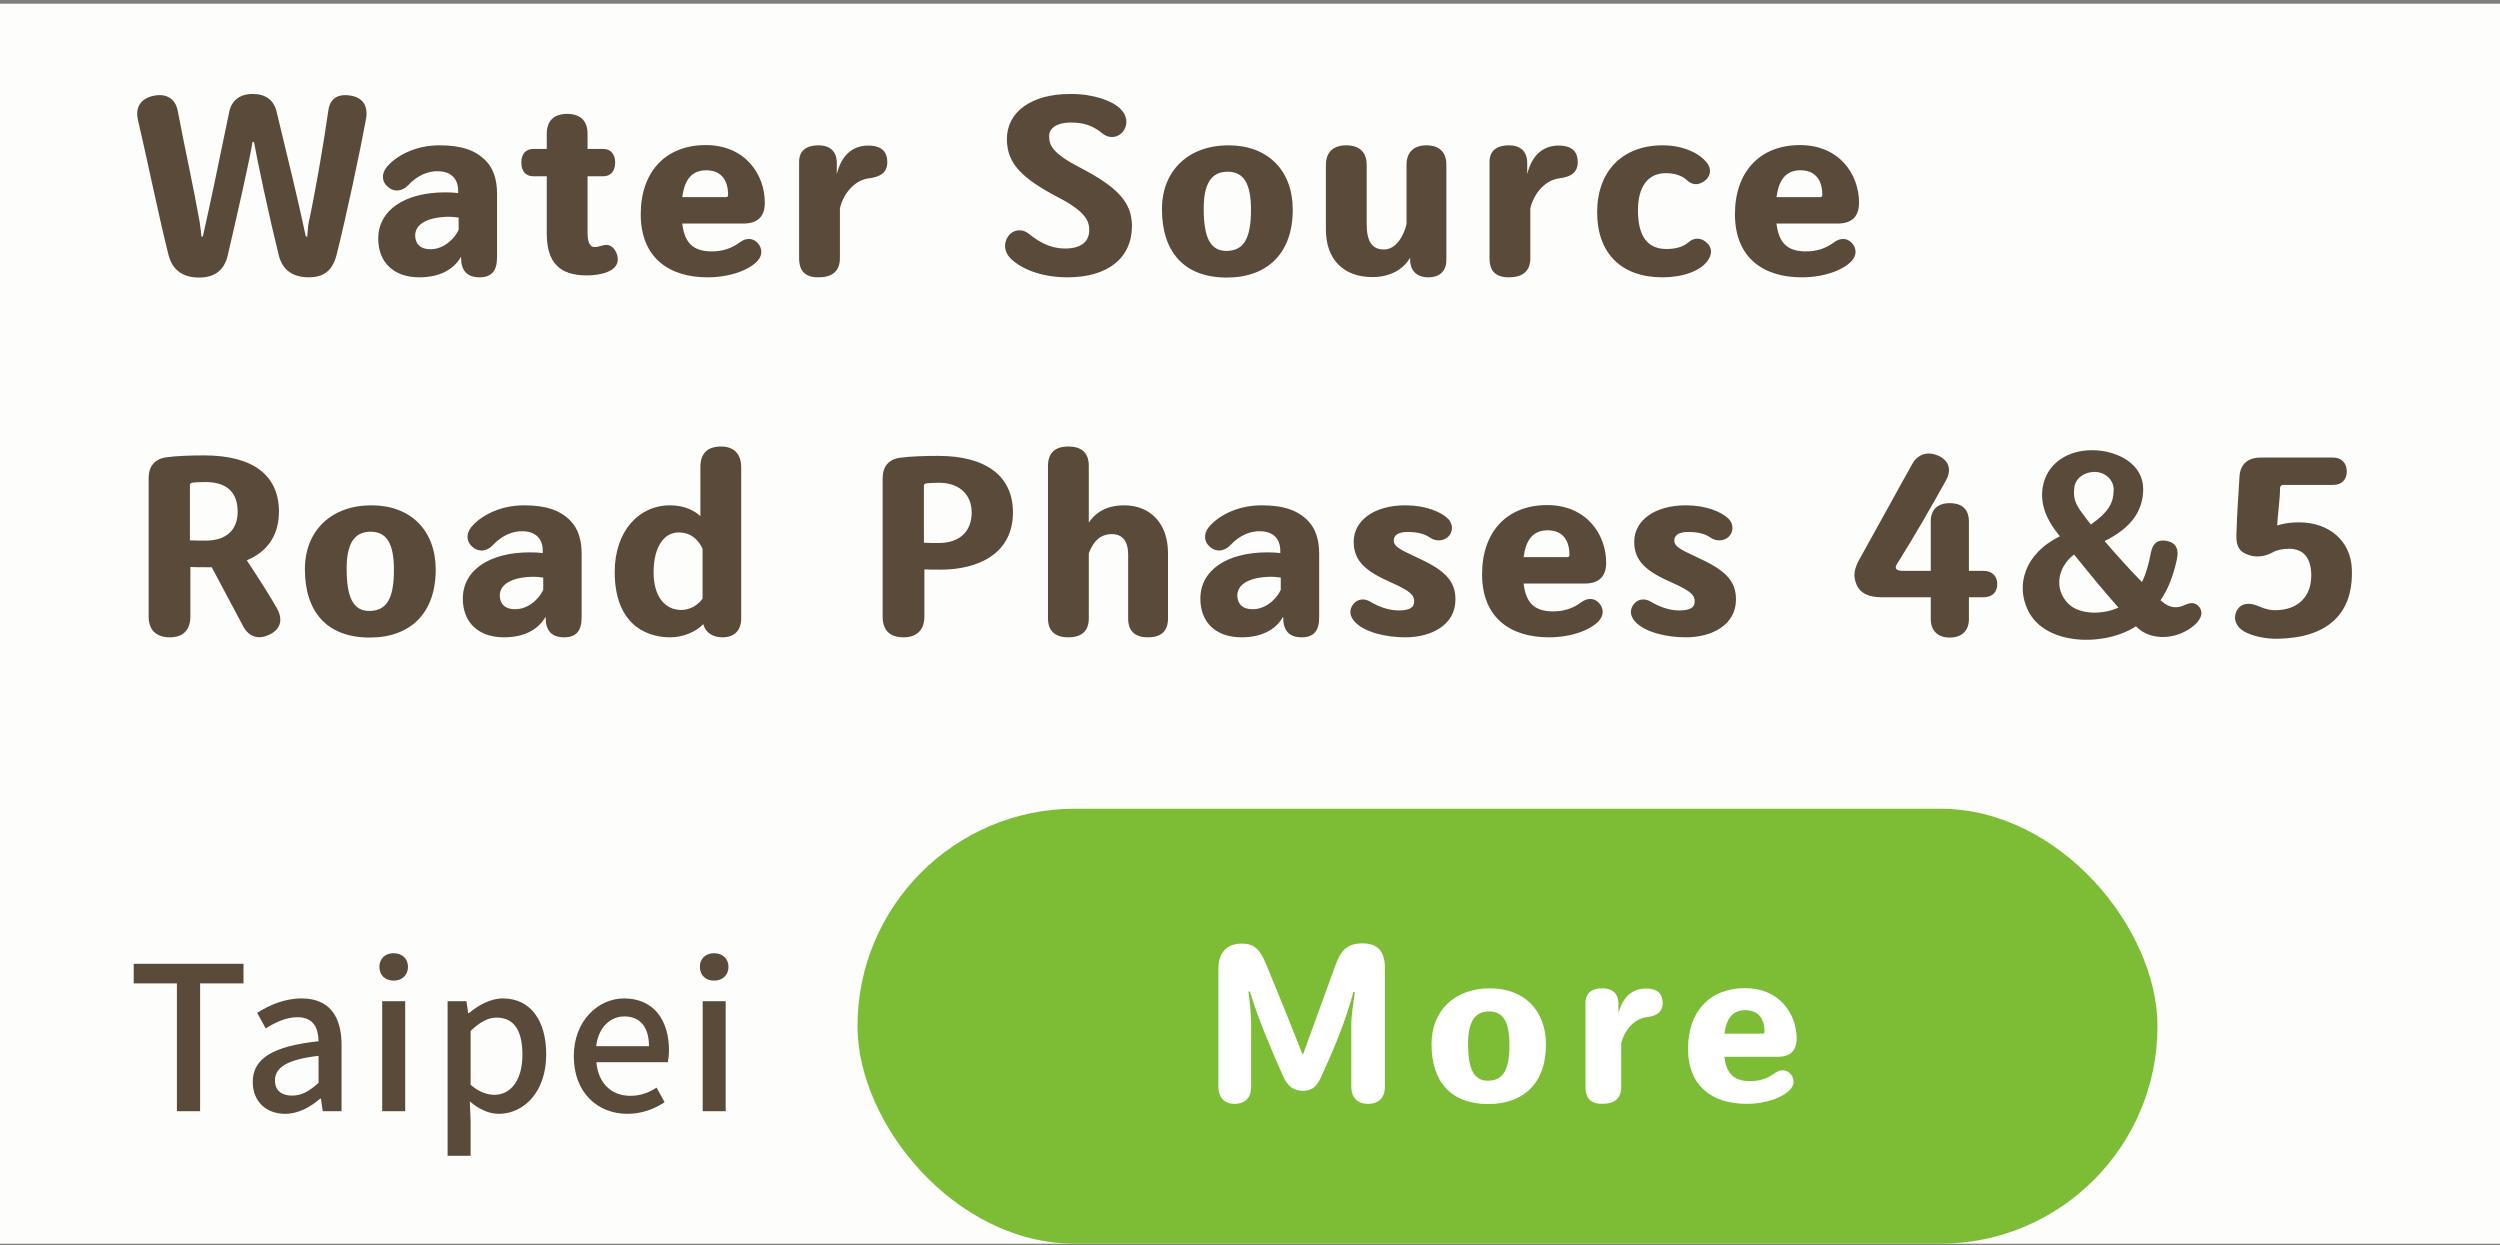 <svg width="500" height="249" viewBox="0 0 500 249" fill="none" xmlns="http://www.w3.org/2000/svg">
<rect x="0" y="0" width="500" height="249" fill="#808080" stroke="none"/>
<rect width="500" height="248" transform="translate(0 0.744)" fill="#FDFDFB"/>
<path d="M70.14 19.128C72.588 19.512 73.644 21.24 73.212 23.736C72.012 30.312 69.276 43.176 67.308 51C66.54 53.976 64.908 55.464 61.74 55.464C58.524 55.464 56.46 53.976 55.74 51C53.868 43.464 51.468 32.184 50.796 28.392H50.508C49.884 32.232 47.292 43.56 45.564 51C44.892 53.976 43.02 55.512 39.804 55.512C36.588 55.512 34.476 54.024 33.708 51C32.124 44.904 28.908 29.496 27.612 24.072C26.988 21.528 28.092 19.752 30.636 19.176C33.228 18.6 35.052 19.704 35.532 22.104C36.972 29.688 38.7 37.416 39.948 44.472C40.092 45.288 40.188 46.488 40.284 47.304H40.572C42.108 40.488 43.74 32.616 45.852 22.344C46.332 20.04 48.012 18.792 50.556 18.792C53.052 18.792 54.732 19.944 55.308 22.296C57.756 32.376 59.676 40.296 61.164 47.304H61.452C61.548 46.584 61.548 45.336 61.74 44.52C63.036 38.52 64.668 29.112 65.676 22.056C66.012 19.704 67.548 18.696 70.14 19.128ZM97.247 32.232C98.687 33.768 99.407 35.928 99.407 38.712V51.48C99.407 54.072 98.399 55.464 95.903 55.464C93.359 55.464 92.207 54.072 92.207 51.48V51.336C90.623 54.12 87.647 55.464 83.855 55.464C78.767 55.464 75.647 52.488 75.647 47.736C75.647 42.024 80.975 38.472 89.039 38.472C89.999 38.472 91.007 38.52 91.631 38.616V38.184C91.631 35.784 90.287 34.344 87.743 34.248C85.679 34.152 83.471 35.064 81.647 37.032C80.495 38.28 78.815 38.472 77.615 37.416C76.367 36.408 76.223 34.824 77.327 33.432C79.055 31.32 82.847 29.064 87.887 29.064C92.351 29.064 95.183 30.072 97.247 32.232ZM91.727 45.96V43.512C91.103 43.416 90.047 43.32 89.135 43.368C84.527 43.608 82.943 45.384 83.039 47.256C83.135 48.888 84.143 49.848 86.111 49.848C88.367 49.848 90.623 48.264 91.727 45.96ZM121.304 48.984C122.696 48.984 123.56 50.664 123.56 51.864C123.56 54.36 120.008 55.08 117.368 55.08C111.848 55.08 109.352 52.44 109.352 46.728V35.256H106.664C105.128 35.256 104.264 34.2 104.264 32.52C104.264 30.792 105.176 29.784 106.664 29.784H109.352V26.76C109.352 24.168 110.792 22.776 113.432 22.776C116.072 22.776 117.512 24.168 117.512 26.76V29.784H120.632C122.168 29.784 123.032 30.84 123.032 32.52C123.032 34.248 122.12 35.256 120.632 35.256H117.512V46.632C117.512 48.552 118.04 49.416 118.904 49.416C119.816 49.416 120.44 48.984 121.304 48.984ZM147.971 48.456C149.267 47.496 150.659 47.592 151.571 48.648C152.483 49.656 152.531 51.048 151.523 52.152C149.987 53.88 146.243 55.464 141.491 55.464C133.955 55.464 128.147 51.672 128.147 42.84C128.147 34.344 133.139 29.016 141.155 29.016C149.027 29.016 152.963 34.872 152.963 40.536C152.963 43.272 151.571 44.712 148.643 44.712H136.451C136.931 48.696 138.707 50.184 142.115 50.28C144.467 50.328 146.387 49.656 147.971 48.456ZM141.251 34.056C138.227 34.056 136.883 36.12 136.451 39.432H145.187C145.475 39.432 145.619 39.288 145.619 39C145.619 35.688 143.939 34.056 141.251 34.056ZM177.437 31.944C177.677 34.584 175.997 35.4 173.645 35.688C171.101 36.024 168.701 38.52 167.981 41.688V51.624C167.981 54.312 166.349 55.464 163.709 55.464C161.069 55.464 159.821 54.264 159.821 51.624V32.376C159.821 30.072 161.357 29.064 163.709 29.064C165.917 29.064 167.357 30.216 167.357 32.568V34.824C168.365 30.84 170.621 29.208 173.453 29.112C175.613 29.064 177.245 29.784 177.437 31.944ZM201.668 47.208C202.628 45.912 204.356 45.672 205.652 46.68C207.62 48.216 209.78 49.704 213.092 49.704C216.02 49.704 217.796 48.456 217.844 46.152C217.892 44.28 217.22 42.36 211.652 39.48C204.452 35.688 201.38 32.76 201.38 27.816C201.38 22.344 206.324 18.792 214.052 18.792C218.756 18.792 222.404 20.136 224.036 21.72C225.38 23.016 225.668 24.696 224.756 26.088C223.748 27.576 221.876 27.864 220.388 26.616C218.756 25.272 216.884 24.456 214.004 24.504C211.364 24.552 209.828 25.608 209.828 27.24C209.828 29.064 210.5 30.696 216.116 33.576C223.364 37.368 226.388 40.392 226.388 45.192C226.388 51.624 221.54 55.464 213.524 55.464C208.004 55.464 204.068 53.64 202.1 51.672C200.804 50.376 200.66 48.6 201.668 47.208ZM245.349 55.512C236.853 55.512 232.389 50.424 232.389 41.832C232.389 34.056 237.765 29.064 245.685 29.064C253.509 29.064 258.501 34.008 258.549 41.832C258.597 50.616 253.509 55.512 245.349 55.512ZM245.445 50.184C248.757 50.088 250.197 47.688 250.197 41.976C250.197 36.792 248.805 34.296 245.445 34.344C242.181 34.392 240.693 36.84 240.741 41.976C240.789 47.4 241.989 50.28 245.445 50.184ZM285.29 29.064C287.882 29.064 289.274 30.456 289.274 32.952V51.96C289.274 54.12 288.026 55.464 285.674 55.464C283.37 55.464 282.074 54.168 282.026 52.008V51.528C280.634 53.976 277.898 55.416 274.49 55.416C268.682 55.416 265.178 51.864 265.178 45.912V33C265.178 30.456 266.618 29.064 269.258 29.064C271.898 29.064 273.338 30.456 273.338 33V44.856C273.338 48.264 274.394 49.896 276.794 49.896C279.434 49.896 280.874 46.728 281.306 44.808V32.952C281.306 30.456 282.746 29.064 285.29 29.064ZM281.45 43.944V43.752V43.944ZM315.522 31.944C315.762 34.584 314.082 35.4 311.73 35.688C309.186 36.024 306.786 38.52 306.066 41.688V51.624C306.066 54.312 304.434 55.464 301.794 55.464C299.154 55.464 297.906 54.264 297.906 51.624V32.376C297.906 30.072 299.442 29.064 301.794 29.064C304.002 29.064 305.442 30.216 305.442 32.568V34.824C306.45 30.84 308.706 29.208 311.538 29.112C313.698 29.064 315.33 29.784 315.522 31.944ZM332.486 55.464C324.278 55.464 319.43 50.664 319.43 42.456C319.43 34.248 324.47 29.064 332.534 29.064C336.998 29.064 340.07 30.888 341.318 32.472C342.278 33.576 342.23 35.016 341.174 35.976C339.926 37.08 338.534 37.128 337.43 36.072C336.374 35.064 334.79 34.632 333.206 34.632C329.654 34.632 327.59 37.224 327.59 42.072C327.59 47.4 329.606 49.8 333.302 49.8C335.174 49.8 336.662 49.368 337.766 48.408C338.87 47.448 340.262 47.544 341.318 48.504C342.47 49.512 342.47 50.904 341.462 52.248C339.926 54.264 336.47 55.464 332.486 55.464ZM366.815 48.456C368.111 47.496 369.503 47.592 370.415 48.648C371.327 49.656 371.375 51.048 370.367 52.152C368.831 53.88 365.087 55.464 360.335 55.464C352.799 55.464 346.991 51.672 346.991 42.84C346.991 34.344 351.983 29.016 359.999 29.016C367.871 29.016 371.807 34.872 371.807 40.536C371.807 43.272 370.415 44.712 367.487 44.712H355.295C355.775 48.696 357.551 50.184 360.959 50.28C363.311 50.328 365.231 49.656 366.815 48.456ZM360.095 34.056C357.071 34.056 355.727 36.12 355.295 39.432H364.031C364.319 39.432 364.463 39.288 364.463 39C364.463 35.688 362.783 34.056 360.095 34.056ZM55.404 121.704C56.604 123.864 56.172 125.736 54.06 126.84C51.852 127.992 49.836 127.512 48.636 125.256L42.348 113.448C42.06 113.448 41.772 113.448 41.484 113.448C40.332 113.448 39.084 113.448 38.076 113.4V123.288C38.076 126.024 36.588 127.464 33.996 127.464C31.26 127.464 29.724 126.024 29.724 123.288V95.64C29.724 93.288 30.924 91.8 33.228 91.464C35.148 91.176 38.268 91.08 40.86 91.08C50.652 91.08 55.788 95.112 55.788 102.312C55.788 107.448 53.1 110.52 49.356 112.056C52.14 116.28 54.06 119.304 55.404 121.704ZM41.148 108.12C45.18 108.12 47.532 106.056 47.532 102.36C47.532 98.472 45.372 96.408 41.1 96.408C40.092 96.408 38.94 96.456 38.364 96.552C38.124 96.6 37.98 96.744 37.98 97.032V108.072C38.988 108.12 40.14 108.12 41.148 108.12ZM73.938 127.512C65.442 127.512 60.978 122.424 60.978 113.832C60.978 106.056 66.354 101.064 74.274 101.064C82.098 101.064 87.09 106.008 87.138 113.832C87.186 122.616 82.098 127.512 73.938 127.512ZM74.034 122.184C77.346 122.088 78.786 119.688 78.786 113.976C78.786 108.792 77.394 106.296 74.034 106.344C70.77 106.392 69.282 108.84 69.33 113.976C69.378 119.4 70.578 122.28 74.034 122.184ZM114.167 104.232C115.607 105.768 116.327 107.928 116.327 110.712V123.48C116.327 126.072 115.319 127.464 112.823 127.464C110.279 127.464 109.127 126.072 109.127 123.48V123.336C107.543 126.12 104.567 127.464 100.775 127.464C95.687 127.464 92.567 124.488 92.567 119.736C92.567 114.024 97.895 110.472 105.959 110.472C106.919 110.472 107.927 110.52 108.551 110.616V110.184C108.551 107.784 107.207 106.344 104.663 106.248C102.599 106.152 100.391 107.064 98.567 109.032C97.415 110.28 95.735 110.472 94.535 109.416C93.287 108.408 93.143 106.824 94.247 105.432C95.975 103.32 99.767 101.064 104.807 101.064C109.271 101.064 112.103 102.072 114.167 104.232ZM108.647 117.96V115.512C108.023 115.416 106.967 115.32 106.055 115.368C101.447 115.608 99.863 117.384 99.959 119.256C100.055 120.888 101.063 121.848 103.031 121.848C105.287 121.848 107.543 120.264 108.647 117.96ZM144.207 89.304C146.799 89.304 148.239 90.792 148.239 93.48V123.672C148.239 126.072 146.895 127.464 144.495 127.464C142.527 127.464 141.087 126.504 140.655 124.824C139.119 126.456 136.479 127.464 134.079 127.464C128.511 127.464 122.943 124.2 122.943 114.408C122.943 106.248 127.743 101.064 134.031 101.064C137.103 101.064 139.023 102.264 140.079 103.224V93.384C140.079 90.696 141.471 89.304 144.207 89.304ZM136.239 121.992C137.871 121.992 139.455 121.176 140.511 119.736V109.752C139.887 108.36 138.495 106.488 135.711 106.488C132.927 106.488 130.719 109.176 130.719 114.504C130.719 119.256 132.975 121.992 136.239 121.992ZM187.663 91.176C197.311 91.176 202.591 95.304 202.591 102.456C202.591 110.952 195.343 113.928 188.143 113.928C187.039 113.928 185.887 113.928 184.879 113.88V123.288C184.879 126.024 183.343 127.464 180.703 127.464C177.919 127.464 176.527 126.024 176.527 123.288V95.736C176.527 93.384 177.631 91.896 179.935 91.56C181.855 91.272 184.975 91.176 187.663 91.176ZM187.807 108.6C191.791 108.6 194.335 106.392 194.335 102.504C194.335 98.856 191.791 96.552 187.855 96.552C186.895 96.552 185.743 96.6 185.167 96.696C184.927 96.744 184.783 96.888 184.783 97.176V108.552C185.791 108.6 186.847 108.6 187.807 108.6ZM224.815 101.064C230.191 101.064 233.599 104.808 233.599 110.616V123.672C233.599 126.216 232.255 127.464 229.615 127.464C226.975 127.464 225.631 126.216 225.631 123.672V110.952C225.631 108.264 224.527 106.824 222.367 106.824C220.111 106.824 218.671 108.216 217.759 110.664V123.672C217.759 126.216 216.319 127.464 213.679 127.464C211.039 127.464 209.599 126.216 209.599 123.672V93.192C209.599 90.6 210.991 89.304 213.679 89.304C216.367 89.304 217.759 90.6 217.759 93.192V104.52C219.247 102.264 221.647 101.064 224.815 101.064ZM261.673 104.232C263.113 105.768 263.833 107.928 263.833 110.712V123.48C263.833 126.072 262.825 127.464 260.329 127.464C257.785 127.464 256.633 126.072 256.633 123.48V123.336C255.049 126.12 252.073 127.464 248.281 127.464C243.193 127.464 240.073 124.488 240.073 119.736C240.073 114.024 245.401 110.472 253.465 110.472C254.425 110.472 255.433 110.52 256.057 110.616V110.184C256.057 107.784 254.713 106.344 252.169 106.248C250.105 106.152 247.897 107.064 246.073 109.032C244.921 110.28 243.241 110.472 242.041 109.416C240.793 108.408 240.649 106.824 241.753 105.432C243.481 103.32 247.273 101.064 252.313 101.064C256.777 101.064 259.609 102.072 261.673 104.232ZM256.153 117.96V115.512C255.529 115.416 254.473 115.32 253.561 115.368C248.953 115.608 247.369 117.384 247.465 119.256C247.561 120.888 248.569 121.848 250.537 121.848C252.793 121.848 255.049 120.264 256.153 117.96ZM270.69 120.792C271.506 119.784 272.85 119.592 274.098 120.36C275.538 121.224 277.602 122.088 279.714 122.088C281.826 122.088 282.834 121.56 282.834 120.312C282.834 119.112 282.306 118.296 278.178 116.472C273.282 114.312 270.738 112.296 270.738 108.36C270.738 104.04 274.914 101.064 281.058 101.064C285.186 101.064 288.018 102.36 289.41 103.56C290.514 104.52 290.706 105.96 289.89 107.064C289.074 108.168 287.298 108.456 285.954 107.496C284.802 106.68 283.266 106.392 281.49 106.392C279.666 106.392 278.754 107.064 278.754 108.072C278.754 109.224 279.714 109.8 283.266 111.432C288.882 113.976 291.09 116.088 291.09 119.88C291.09 125.064 286.194 127.464 281.058 127.464C277.41 127.464 273.138 126.552 271.074 124.488C269.922 123.336 269.73 121.944 270.69 120.792ZM316.241 120.456C317.536 119.496 318.929 119.592 319.84 120.648C320.752 121.656 320.8 123.048 319.793 124.152C318.257 125.88 314.512 127.464 309.76 127.464C302.224 127.464 296.416 123.672 296.416 114.84C296.416 106.344 301.408 101.016 309.424 101.016C317.296 101.016 321.232 106.872 321.232 112.536C321.232 115.272 319.84 116.712 316.913 116.712H304.72C305.2 120.696 306.976 122.184 310.385 122.28C312.736 122.328 314.656 121.656 316.241 120.456ZM309.52 106.056C306.496 106.056 305.152 108.12 304.72 111.432H313.456C313.744 111.432 313.888 111.288 313.888 111C313.888 107.688 312.208 106.056 309.52 106.056ZM326.795 120.792C327.611 119.784 328.955 119.592 330.203 120.36C331.643 121.224 333.707 122.088 335.819 122.088C337.931 122.088 338.939 121.56 338.939 120.312C338.939 119.112 338.411 118.296 334.283 116.472C329.387 114.312 326.843 112.296 326.843 108.36C326.843 104.04 331.019 101.064 337.163 101.064C341.291 101.064 344.123 102.36 345.515 103.56C346.619 104.52 346.811 105.96 345.995 107.064C345.179 108.168 343.403 108.456 342.059 107.496C340.907 106.68 339.371 106.392 337.595 106.392C335.771 106.392 334.859 107.064 334.859 108.072C334.859 109.224 335.819 109.8 339.371 111.432C344.987 113.976 347.195 116.088 347.195 119.88C347.195 125.064 342.299 127.464 337.163 127.464C333.515 127.464 329.243 126.552 327.179 124.488C326.027 123.336 325.835 121.944 326.795 120.792ZM396.663 114.168C398.487 114.168 399.447 115.272 399.447 116.808C399.447 118.44 398.487 119.448 396.663 119.448H393.783V123.816C393.783 126.12 392.391 127.512 389.943 127.512C387.543 127.512 386.151 126.12 386.151 123.816V119.448H376.215C373.911 119.448 372.087 118.728 371.319 116.952C370.503 115.08 370.887 113.64 371.991 111.672C376.023 104.472 379.527 97.992 382.503 92.712C383.559 90.84 385.575 90.168 387.735 91.176C389.895 92.184 390.327 94.056 389.175 96.12C386.151 101.544 382.887 107.256 379.383 112.824C378.807 113.736 379.335 114.168 380.535 114.168H386.151V104.328C386.151 101.976 387.447 100.632 389.943 100.632C392.535 100.632 393.783 101.976 393.783 104.328V114.168H396.663ZM439.823 121.368C440.735 122.472 440.207 123.768 439.055 124.872C435.647 127.992 430.271 128.28 427.391 125.448L427.199 125.256C420.959 129.336 409.055 129.192 405.599 122.088C403.151 117.096 404.831 110.76 411.983 107.256L411.407 106.536C408.239 102.456 407.855 98.856 409.007 95.736C410.303 92.28 414.047 89.736 419.327 90.072C423.743 90.36 428.687 92.856 428.639 97.896C428.591 101.976 426.479 105.48 420.911 108.216C423.311 111 425.951 113.928 428.399 116.424C429.167 114.84 429.743 112.872 430.175 110.568C430.511 108.696 431.519 107.832 433.295 108.168C435.023 108.504 435.887 109.608 435.359 111.96C434.591 115.416 433.583 117.864 432.095 120.072C432.191 120.12 432.239 120.168 432.287 120.216C433.967 121.704 435.455 121.656 436.751 121.08C438.239 120.408 439.055 120.456 439.823 121.368ZM414.863 97.512C414.623 99.528 414.959 100.68 416.591 102.84C417.071 103.512 417.599 104.184 418.175 104.904C422.063 102.168 422.687 100.296 422.735 97.992C422.783 96.072 421.151 94.488 419.135 94.392C416.831 94.296 415.055 95.736 414.863 97.512ZM413.663 120.744C415.919 123 420.623 122.952 423.695 121.512C420.815 118.296 417.599 114.36 414.815 110.904C411.503 113.4 410.735 117.816 413.663 120.744ZM470.365 113.736C470.749 122.904 465.373 127.56 455.581 127.752C453.229 127.8 450.589 127.272 448.861 126.312C447.229 125.4 446.557 123.768 447.325 122.184C448.045 120.744 449.485 120.504 451.021 120.984C451.981 121.272 453.181 122.04 455.005 122.04C459.757 122.04 462.301 119.16 462.253 114.984C462.205 111.528 460.669 109.752 457.789 109.752C456.541 109.752 455.389 109.992 454.621 110.424C453.469 111.096 451.645 111.624 449.869 111.048C447.901 110.424 447.229 109.32 447.277 107.16C447.373 103.224 447.661 99.24 447.901 95.304C448.045 92.856 449.533 91.512 452.173 91.512H466.621C468.349 91.512 469.357 92.664 469.357 94.296C469.357 95.928 468.349 96.984 466.621 96.984H456.637C456.301 96.984 456.013 97.224 456.013 97.56C456.013 99.72 455.533 102.888 455.437 105.096C456.733 104.664 458.173 104.472 459.853 104.472C465.805 104.472 470.125 108.168 470.365 113.736Z" fill="#594A39"/>
<path d="M35.38 222.244V196.684H26.74V192.764H48.7V196.684H40.02V222.244H35.38ZM57.03 222.764C53.23 222.764 50.55 220.284 50.55 216.404C50.55 211.684 54.55 209.244 63.71 208.244C63.67 205.684 62.75 203.444 59.51 203.444C57.19 203.444 55.03 204.484 53.15 205.684L51.43 202.564C53.71 201.124 56.79 199.684 60.31 199.684C65.79 199.684 68.31 203.164 68.31 209.004V222.244H64.55L64.19 219.724H64.03C62.03 221.444 59.67 222.764 57.03 222.764ZM58.43 219.124C60.35 219.124 61.91 218.204 63.71 216.564V211.164C57.19 211.924 54.99 213.604 54.99 216.084C54.99 218.244 56.47 219.124 58.43 219.124ZM76.438 222.244V200.244H81.038V222.244H76.438ZM78.718 196.124C77.038 196.124 75.878 195.044 75.878 193.364C75.878 191.724 77.038 190.644 78.718 190.644C80.398 190.644 81.598 191.724 81.598 193.364C81.598 195.044 80.398 196.124 78.718 196.124ZM89.522 231.164V200.244H93.282L93.642 202.644H93.762C95.682 201.044 98.082 199.684 100.562 199.684C106.122 199.684 109.242 204.124 109.242 210.884C109.242 218.444 104.722 222.764 99.762 222.764C97.802 222.764 95.842 221.884 93.962 220.284L94.122 224.044V231.164H89.522ZM98.882 218.964C102.082 218.964 104.482 216.124 104.482 210.964C104.482 206.364 103.002 203.524 99.322 203.524C97.602 203.524 95.962 204.404 94.122 206.204V216.964C95.842 218.444 97.522 218.964 98.882 218.964ZM125.478 222.764C119.518 222.764 114.758 218.524 114.758 211.244C114.758 204.124 119.678 199.684 124.798 199.684C130.638 199.684 133.798 203.884 133.798 210.084C133.798 211.004 133.678 211.884 133.558 212.444H119.278C119.638 216.644 122.278 219.164 126.078 219.164C128.038 219.164 129.718 218.564 131.318 217.524L132.918 220.444C130.878 221.804 128.358 222.764 125.478 222.764ZM119.238 209.244H129.798C129.798 205.484 128.078 203.284 124.878 203.284C122.118 203.284 119.678 205.404 119.238 209.244ZM140.535 222.244V200.244H145.135V222.244H140.535ZM142.815 196.124C141.135 196.124 139.975 195.044 139.975 193.364C139.975 191.724 141.135 190.644 142.815 190.644C144.495 190.644 145.695 191.724 145.695 193.364C145.695 195.044 144.495 196.124 142.815 196.124Z" fill="#594A39"/>
<rect x="171.5" y="161.744" width="260" height="87" rx="43.5" fill="#7DBD36"/>
<path d="M273.622 220.767C271.48 220.767 270.262 219.507 270.262 217.323V204.681C270.262 203.211 270.766 199.809 270.976 198.423L270.682 198.381C269.086 204.429 266.608 210.183 264.256 215.307C263.374 217.281 262.45 218.163 260.56 218.163C258.754 218.163 257.494 217.239 256.654 215.307C254.386 210.225 251.824 204.303 249.976 198.297H249.682C249.892 199.641 250.228 202.917 250.228 204.555V217.323C250.228 219.549 249.052 220.767 246.91 220.767C244.894 220.767 243.676 219.507 243.676 217.323V193.761C243.676 190.485 245.398 188.721 248.338 188.721C250.858 188.721 251.992 189.855 253.294 193.005C255.562 198.465 258.964 206.907 260.518 210.897H260.602L267.154 192.879C268.288 189.813 269.674 188.637 272.656 188.679C275.554 188.721 276.982 190.317 276.982 193.593V217.323C276.982 219.549 275.722 220.767 273.622 220.767Z" fill="white"/>
<path d="M297.646 220.809C290.212 220.809 286.306 216.357 286.306 208.839C286.306 202.035 291.01 197.667 297.94 197.667C304.786 197.667 309.154 201.993 309.196 208.839C309.238 216.525 304.786 220.809 297.646 220.809ZM297.73 216.147C300.628 216.063 301.888 213.963 301.888 208.965C301.888 204.429 300.67 202.245 297.73 202.287C294.874 202.329 293.572 204.471 293.614 208.965C293.656 213.711 294.706 216.231 297.73 216.147Z" fill="white"/>
<path d="M332.51 200.187C332.72 202.497 331.25 203.211 329.192 203.463C326.966 203.757 324.866 205.941 324.236 208.713V217.407C324.236 219.759 322.808 220.767 320.498 220.767C318.188 220.767 317.096 219.717 317.096 217.407V200.565C317.096 198.549 318.44 197.667 320.498 197.667C322.43 197.667 323.69 198.675 323.69 200.733V202.707C324.572 199.221 326.546 197.793 329.024 197.709C330.914 197.667 332.342 198.297 332.51 200.187Z" fill="white"/>
<path d="M354.956 214.635C356.09 213.795 357.308 213.879 358.106 214.803C358.904 215.685 358.946 216.903 358.064 217.869C356.72 219.381 353.444 220.767 349.286 220.767C342.692 220.767 337.61 217.449 337.61 209.721C337.61 202.287 341.978 197.625 348.992 197.625C355.88 197.625 359.324 202.749 359.324 207.705C359.324 210.099 358.106 211.359 355.544 211.359H344.876C345.296 214.845 346.85 216.147 349.832 216.231C351.89 216.273 353.57 215.685 354.956 214.635ZM349.076 202.035C346.43 202.035 345.254 203.841 344.876 206.739H352.52C352.772 206.739 352.898 206.613 352.898 206.361C352.898 203.463 351.428 202.035 349.076 202.035Z" fill="white"/>
</svg>
